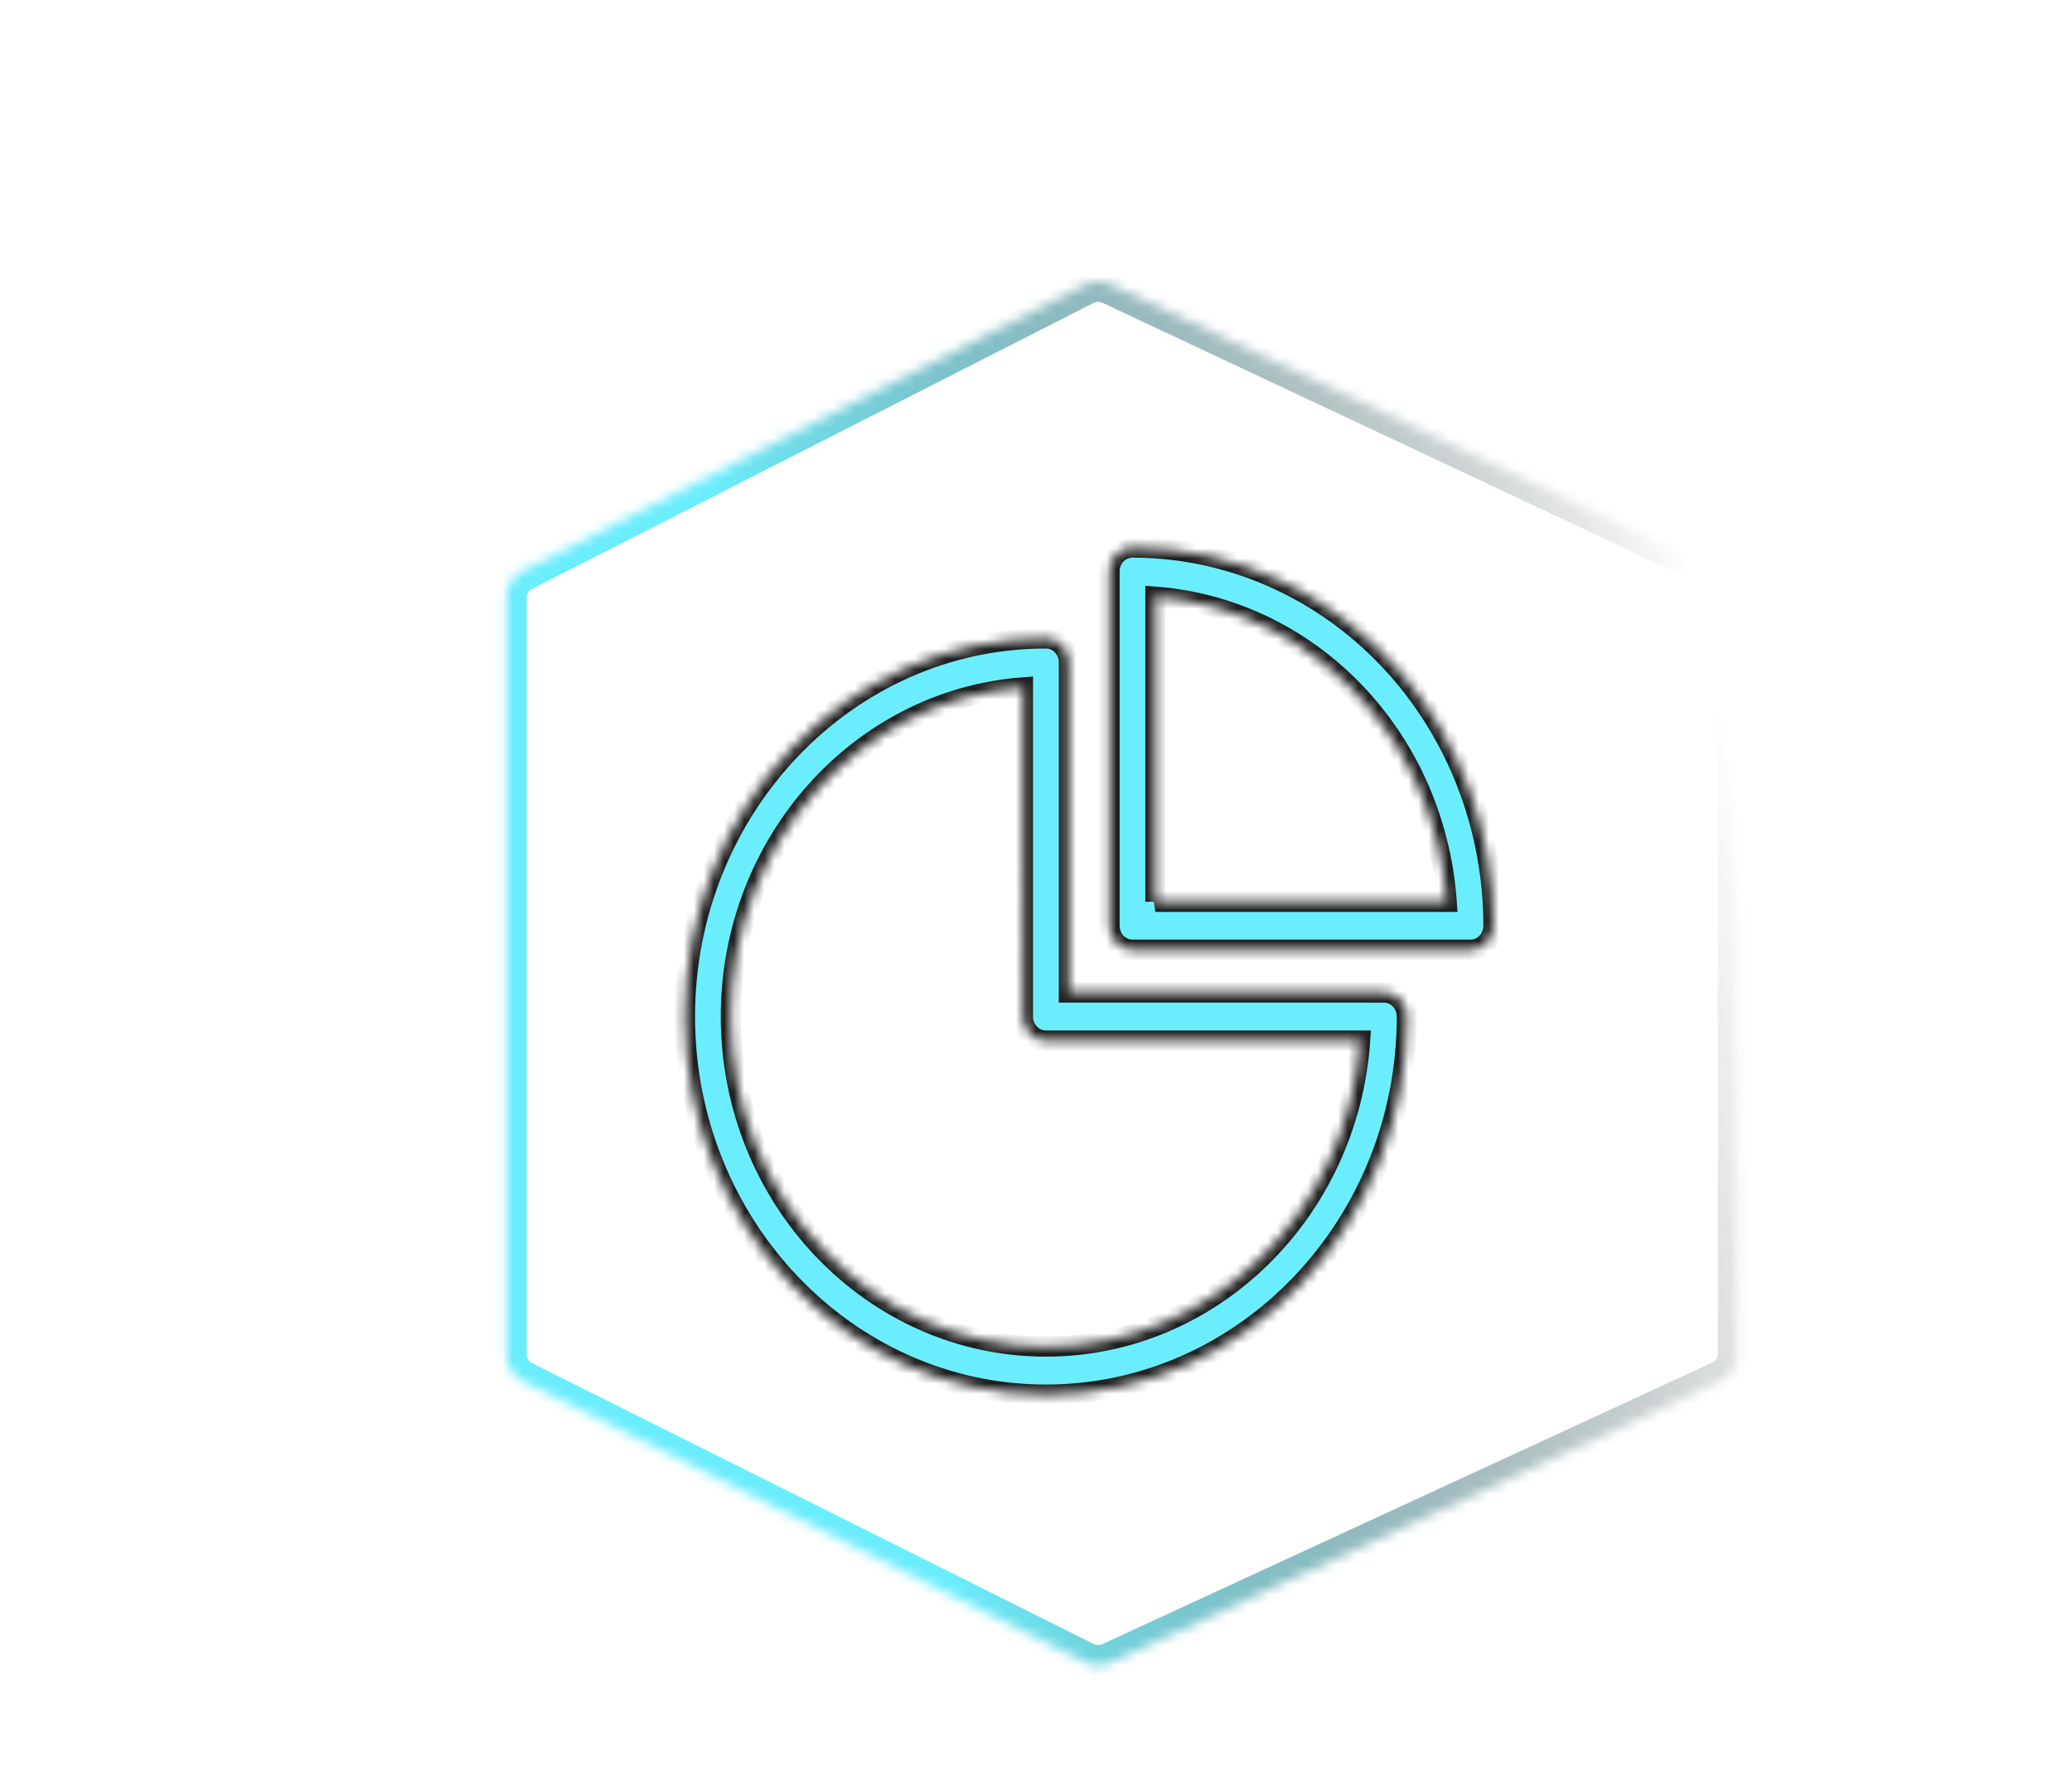 <svg
  id="a"
  width="171"
  height="147"
  viewBox="0 -23 171 177"
  fill="none"
  xmlns="http://www.w3.org/2000/svg"
>
  <g>
    <g filter="url(#filter0_d)">
      <mask id="c" fill="#fff">
        <path
          d="M32.885 32.404a3 3 0 011.639-2.674L90.316 1.32a3 3 0 012.638-.041l60.583 28.476a2.999 2.999 0 011.724 2.715v75.041c0 1.17-.68 2.233-1.742 2.724L92.935 138.2a2.999 2.999 0 01-2.599-.041L34.543 110.26a3.001 3.001 0 01-1.658-2.684V32.404z"
        />
      </mask>
      <path
        d="M32.885 32.404a3 3 0 011.639-2.674L90.316 1.32a3 3 0 012.638-.041l60.583 28.476a2.999 2.999 0 011.724 2.715v75.041c0 1.17-.68 2.233-1.742 2.724L92.935 138.2a2.999 2.999 0 01-2.599-.041L34.543 110.26a3.001 3.001 0 01-1.658-2.684V32.404z"
        stroke="url(#paint0_linear)"
        stroke-width="4"
        mask="url(#c)"
      />
    </g>
    <g filter="url(#filter1_d)">
      <mask id="d" fill="#fff">
        <path
          d="M120.073 71.633h-31.31v-32.8c0-1.325-1.013-2.386-2.278-2.386-19.772 0-35.866 16.86-35.866 37.572 0 20.712 16.094 37.571 35.866 37.571 19.771 0 35.865-16.86 35.865-37.571 0-1.308-1.029-2.386-2.277-2.386zm-33.588 35.186c-17.258 0-31.311-14.722-31.311-32.8 0-17.284 12.821-31.492 29.033-32.712V74.02c0 1.325 1.012 2.385 2.278 2.385h31.226c-1.164 16.984-14.727 30.415-31.226 30.415z"
        />
      </mask>
      <path
        d="M120.073 71.633h-31.31v-32.8c0-1.325-1.013-2.386-2.278-2.386-19.772 0-35.866 16.86-35.866 37.572 0 20.712 16.094 37.571 35.866 37.571 19.771 0 35.865-16.86 35.865-37.571 0-1.308-1.029-2.386-2.277-2.386zm-33.588 35.186c-17.258 0-31.311-14.722-31.311-32.8 0-17.284 12.821-31.492 29.033-32.712V74.02c0 1.325 1.012 2.385 2.278 2.385h31.226c-1.164 16.984-14.727 30.415-31.226 30.415z"
        fill="#6AEDFC"
        stroke="#1E1E1E"
        stroke-width="2"
        mask="url(#d)"
      />
      <mask id="e" fill="#fff">
        <path
          d="M130.954 64.865c-.034-9.12-3.222-17.903-8.975-24.742-6.815-8.076-16.6-12.706-26.89-12.706-1.266 0-2.278 1.06-2.278 2.385v35.186c0 1.326 1.012 2.386 2.277 2.386h33.588c1.266 0 2.278-1.06 2.278-2.386v-.123zM97.366 62.62V32.294c8.131.619 15.756 4.56 21.188 11.01 4.555 5.39 7.255 12.176 7.761 19.316h-28.95z"
        />
      </mask>
      <path
        d="M130.954 64.865c-.034-9.12-3.222-17.903-8.975-24.742-6.815-8.076-16.6-12.706-26.89-12.706-1.266 0-2.278 1.06-2.278 2.385v35.186c0 1.326 1.012 2.386 2.277 2.386h33.588c1.266 0 2.278-1.06 2.278-2.386v-.123zM97.366 62.62V32.294c8.131.619 15.756 4.56 21.188 11.01 4.555 5.39 7.255 12.176 7.761 19.316h-28.95z"
        fill="#6AEDFC"
        stroke="#1E1E1E"
        stroke-width="2"
        mask="url(#e)"
      />
    </g>
  </g>
  <defs>
    <filter
      id="filter0_d"
      x=".661"
      y=".994"
      width="169.617"
      height="145.483"
      filterUnits="userSpaceOnUse"
      color-interpolation-filters="sRGB"
    >
      <feFlood flood-opacity="0" result="BackgroundImageFix" />
      <feColorMatrix
        in="SourceAlpha"
        values="0 0 0 0 0 0 0 0 0 0 0 0 0 0 0 0 0 0 127 0"
      />
      <feOffset dy="4" />
      <feGaussianBlur stdDeviation="2" />
      <feColorMatrix values="0 0 0 0 0 0 0 0 0 0 0 0 0 0 0 0 0 0 0.25 0" />
      <feBlend in2="BackgroundImageFix" result="effect1_dropShadow" />
      <feBlend in="SourceGraphic" in2="effect1_dropShadow" result="shape" />
    </filter>
    <filter
      id="filter1_d"
      x="46.619"
      y="27.417"
      width="88.335"
      height="92.173"
      filterUnits="userSpaceOnUse"
      color-interpolation-filters="sRGB"
    >
      <feFlood flood-opacity="0" result="BackgroundImageFix" />
      <feColorMatrix
        in="SourceAlpha"
        values="0 0 0 0 0 0 0 0 0 0 0 0 0 0 0 0 0 0 127 0"
      />
      <feOffset dy="4" />
      <feGaussianBlur stdDeviation="2" />
      <feColorMatrix values="0 0 0 0 0 0 0 0 0 0 0 0 0 0 0 0 0 0 0.25 0" />
      <feBlend in2="BackgroundImageFix" result="effect1_dropShadow" />
      <feBlend in="SourceGraphic" in2="effect1_dropShadow" result="shape" />
    </filter>
    <linearGradient
      id="paint0_linear"
      x1="155.262"
      y1="51.174"
      x2="37.05"
      y2="76.801"
      gradientUnits="userSpaceOnUse"
    >
      <stop stop-opacity="0" />
      <stop offset=".771" stop-color="#6AEDFC" />
    </linearGradient>
  </defs>
</svg>
